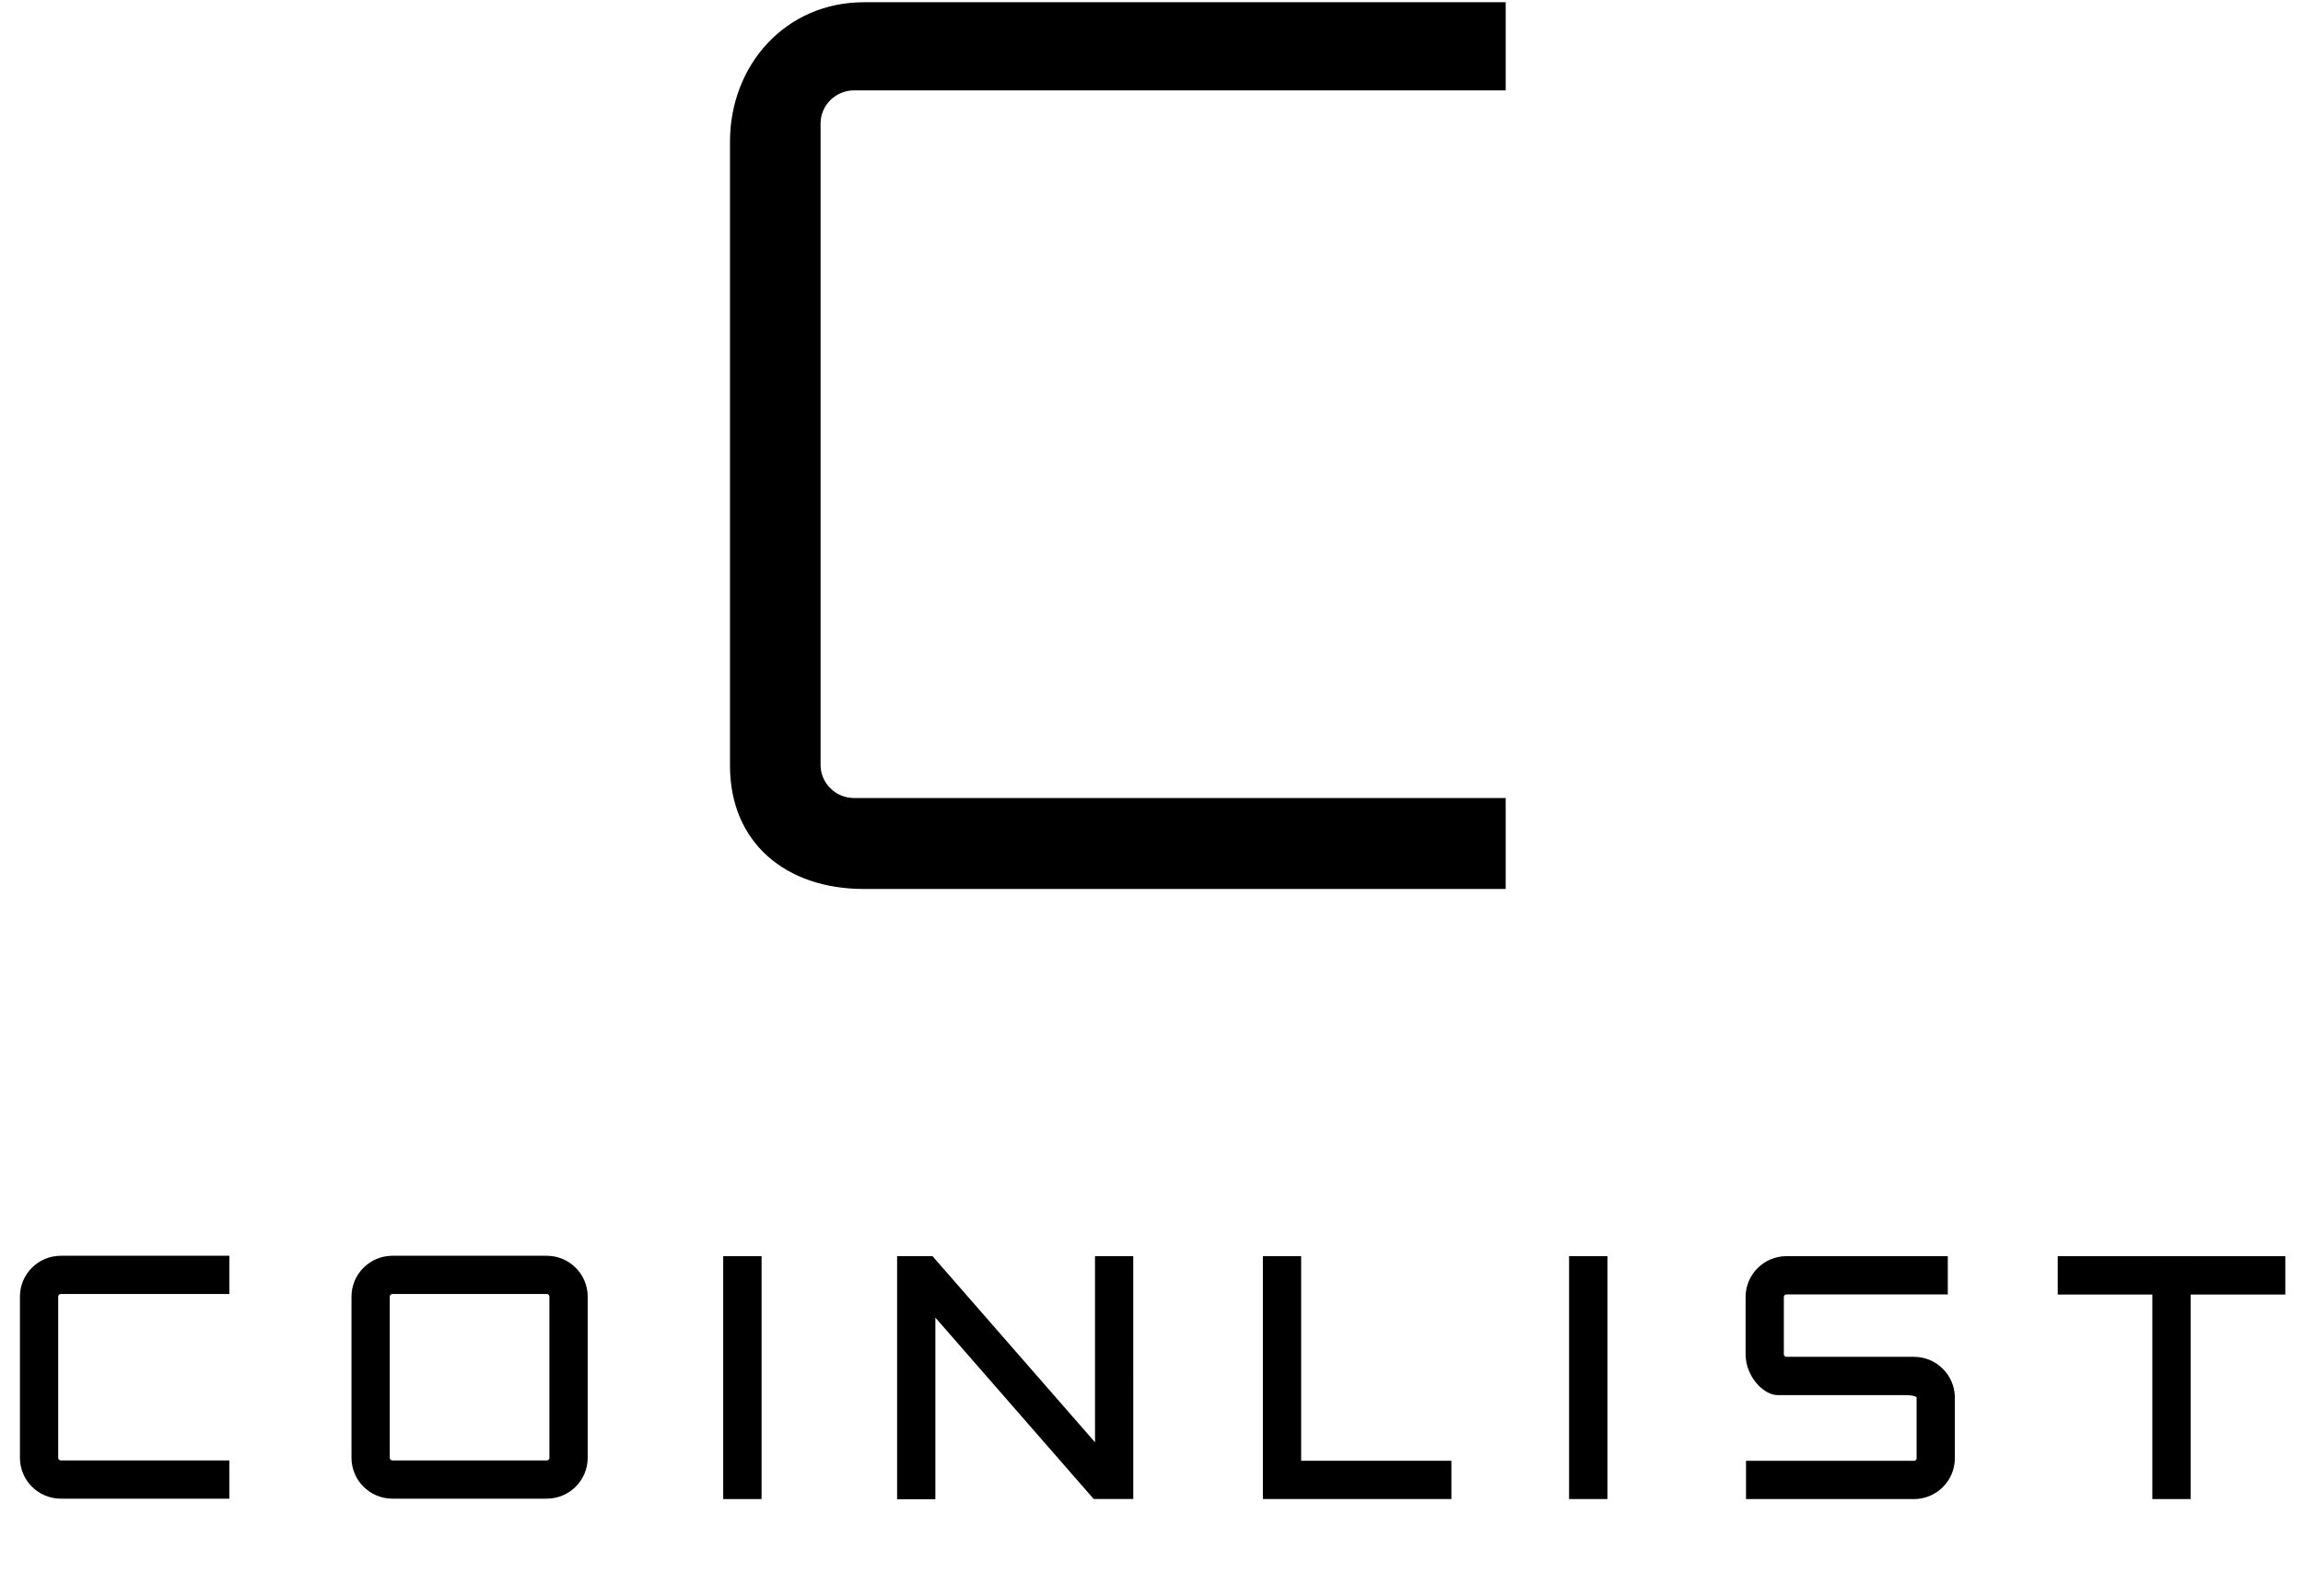 <svg xmlns="http://www.w3.org/2000/svg" width="101" height="70" viewBox="0 0 101 70">
  <g fill="none" fill-rule="evenodd" transform="translate(1 -.07)">
    <path fill="#000" d="M16.208,56.586 C16.007,56.586 15.843,56.75 15.843,56.951 L15.843,64.02 C15.843,64.221 16.007,64.385 16.208,64.385 L22.98,64.385 C23.181,64.385 23.345,64.221 23.345,64.02 L23.345,56.951 C23.345,56.75 23.181,56.586 22.98,56.586 L16.208,56.586 Z M22.98,65.563 L16.208,65.563 C15.357,65.563 14.665,64.871 14.665,64.02 L14.665,56.951 C14.665,56.1 15.357,55.408 16.208,55.408 L22.98,55.408 C23.831,55.408 24.524,56.1 24.524,56.951 L24.524,64.02 C24.524,64.871 23.831,65.563 22.98,65.563 Z"/>
    <path stroke="#000" stroke-width=".5" d="M16.208,56.586 C16.007,56.586 15.843,56.75 15.843,56.951 L15.843,64.02 C15.843,64.221 16.007,64.385 16.208,64.385 L22.98,64.385 C23.181,64.385 23.345,64.221 23.345,64.02 L23.345,56.951 C23.345,56.75 23.181,56.586 22.98,56.586 L16.208,56.586 Z M22.98,65.563 L16.208,65.563 C15.357,65.563 14.665,64.871 14.665,64.02 L14.665,56.951 C14.665,56.1 15.357,55.408 16.208,55.408 L22.98,55.408 C23.831,55.408 24.524,56.1 24.524,56.951 L24.524,64.02 C24.524,64.871 23.831,65.563 22.98,65.563 Z"/>
    <path fill="#000" d="M82.939,65.581 L75.823,65.581 L75.823,64.403 L82.939,64.403 C83.14,64.403 83.304,64.239 83.304,64.038 L83.304,61.385 C83.304,61.183 83.14,61.02 82.548,61.02 L76.956,61.02 C76.496,61.02 75.804,60.328 75.804,59.476 L75.804,56.969 C75.804,56.118 76.496,55.425 77.347,55.425 L84.172,55.425 L84.172,56.604 L77.347,56.604 C77.146,56.604 76.982,56.768 76.982,56.969 L76.982,59.476 C76.982,59.678 77.146,59.841 77.347,59.841 L82.939,59.841 C83.79,59.841 84.482,60.534 84.482,61.385 L84.482,64.038 C84.482,64.889 83.79,65.581 82.939,65.581"/>
    <path stroke="#000" stroke-width=".5" d="M82.939,65.581 L75.823,65.581 L75.823,64.403 L82.939,64.403 C83.14,64.403 83.304,64.239 83.304,64.038 L83.304,61.385 C83.304,61.183 83.14,61.02 82.548,61.02 L76.956,61.02 C76.496,61.02 75.804,60.328 75.804,59.476 L75.804,56.969 C75.804,56.118 76.496,55.425 77.347,55.425 L84.172,55.425 L84.172,56.604 L77.347,56.604 C77.146,56.604 76.982,56.768 76.982,56.969 L76.982,59.476 C76.982,59.678 77.146,59.841 77.347,59.841 L82.939,59.841 C83.79,59.841 84.482,60.534 84.482,61.385 L84.482,64.038 C84.482,64.889 83.79,65.581 82.939,65.581 Z"/>
    <polygon fill="#000" points="62.403 65.579 54.635 65.579 54.635 55.425 55.813 55.425 55.813 64.401 62.403 64.401"/>
    <polygon stroke="#000" stroke-width=".5" points="62.403 65.579 54.635 65.579 54.635 55.425 55.813 55.425 55.813 64.401 62.403 64.401"/>
    <polygon fill="#000" points="47.078 65.577 39.771 57.204 39.771 65.588 38.593 65.588 38.593 55.424 39.781 55.424 47.273 64.007 47.272 55.425 48.45 55.425 48.451 65.577"/>
    <polygon stroke="#000" stroke-width=".5" points="47.078 65.577 39.771 57.204 39.771 65.588 38.593 65.588 38.593 55.424 39.781 55.424 47.273 64.007 47.272 55.425 48.45 55.425 48.451 65.577"/>
    <polygon fill="#000" points="30.967 65.581 32.15 65.581 32.15 55.425 30.967 55.425"/>
    <polygon stroke="#000" stroke-width=".5" points="30.967 65.581 32.15 65.581 32.15 55.425 30.967 55.425"/>
    <polygon fill="#000" points="68.063 65.58 69.246 65.58 69.246 55.424 68.063 55.424"/>
    <polygon stroke="#000" stroke-width=".5" points="68.063 65.58 69.246 65.58 69.246 55.424 68.063 55.424"/>
    <polygon fill="#000" points="98.974 55.426 94.825 55.426 94.825 55.424 93.642 55.424 93.642 55.426 89.493 55.426 89.493 56.609 93.642 56.609 93.642 65.581 94.825 65.581 94.825 56.609 98.974 56.609"/>
    <polygon stroke="#000" stroke-width=".5" points="98.974 55.426 94.825 55.426 94.825 55.424 93.642 55.424 93.642 55.426 89.493 55.426 89.493 56.609 93.642 56.609 93.642 65.581 94.825 65.581 94.825 56.609 98.974 56.609"/>
    <path fill="#000" d="M8.81,65.563 L1.667,65.563 C0.816,65.563 0.124,64.871 0.124,64.02 L0.124,56.951 C0.124,56.1 0.816,55.408 1.667,55.408 L8.81,55.408 L8.81,56.586 L1.667,56.586 C1.466,56.586 1.302,56.75 1.302,56.951 L1.302,64.02 C1.302,64.221 1.466,64.385 1.667,64.385 L8.81,64.385 L8.81,65.563 Z"/>
    <path stroke="#000" stroke-width=".5" d="M8.81,65.563 L1.667,65.563 C0.816,65.563 0.124,64.871 0.124,64.02 L0.124,56.951 C0.124,56.1 0.816,55.408 1.667,55.408 L8.81,55.408 L8.81,56.586 L1.667,56.586 C1.466,56.586 1.302,56.75 1.302,56.951 L1.302,64.02 C1.302,64.221 1.466,64.385 1.667,64.385 L8.81,64.385 L8.81,65.563 Z"/>
    <path fill="#000" d="M65.034,39.068 L36.893,39.068 C33.455,39.068 31.014,37.033 31.014,33.656 L31.014,6.293 C31.014,2.916 33.455,0.168 36.893,0.168 L65.034,0.168 L65.034,4.034 L36.462,4.034 C35.65,4.034 34.987,4.683 34.987,5.483 L34.987,33.629 C34.987,34.427 35.65,35.078 36.462,35.078 L65.034,35.078 L65.034,39.068 Z"/>
  </g>
</svg>

